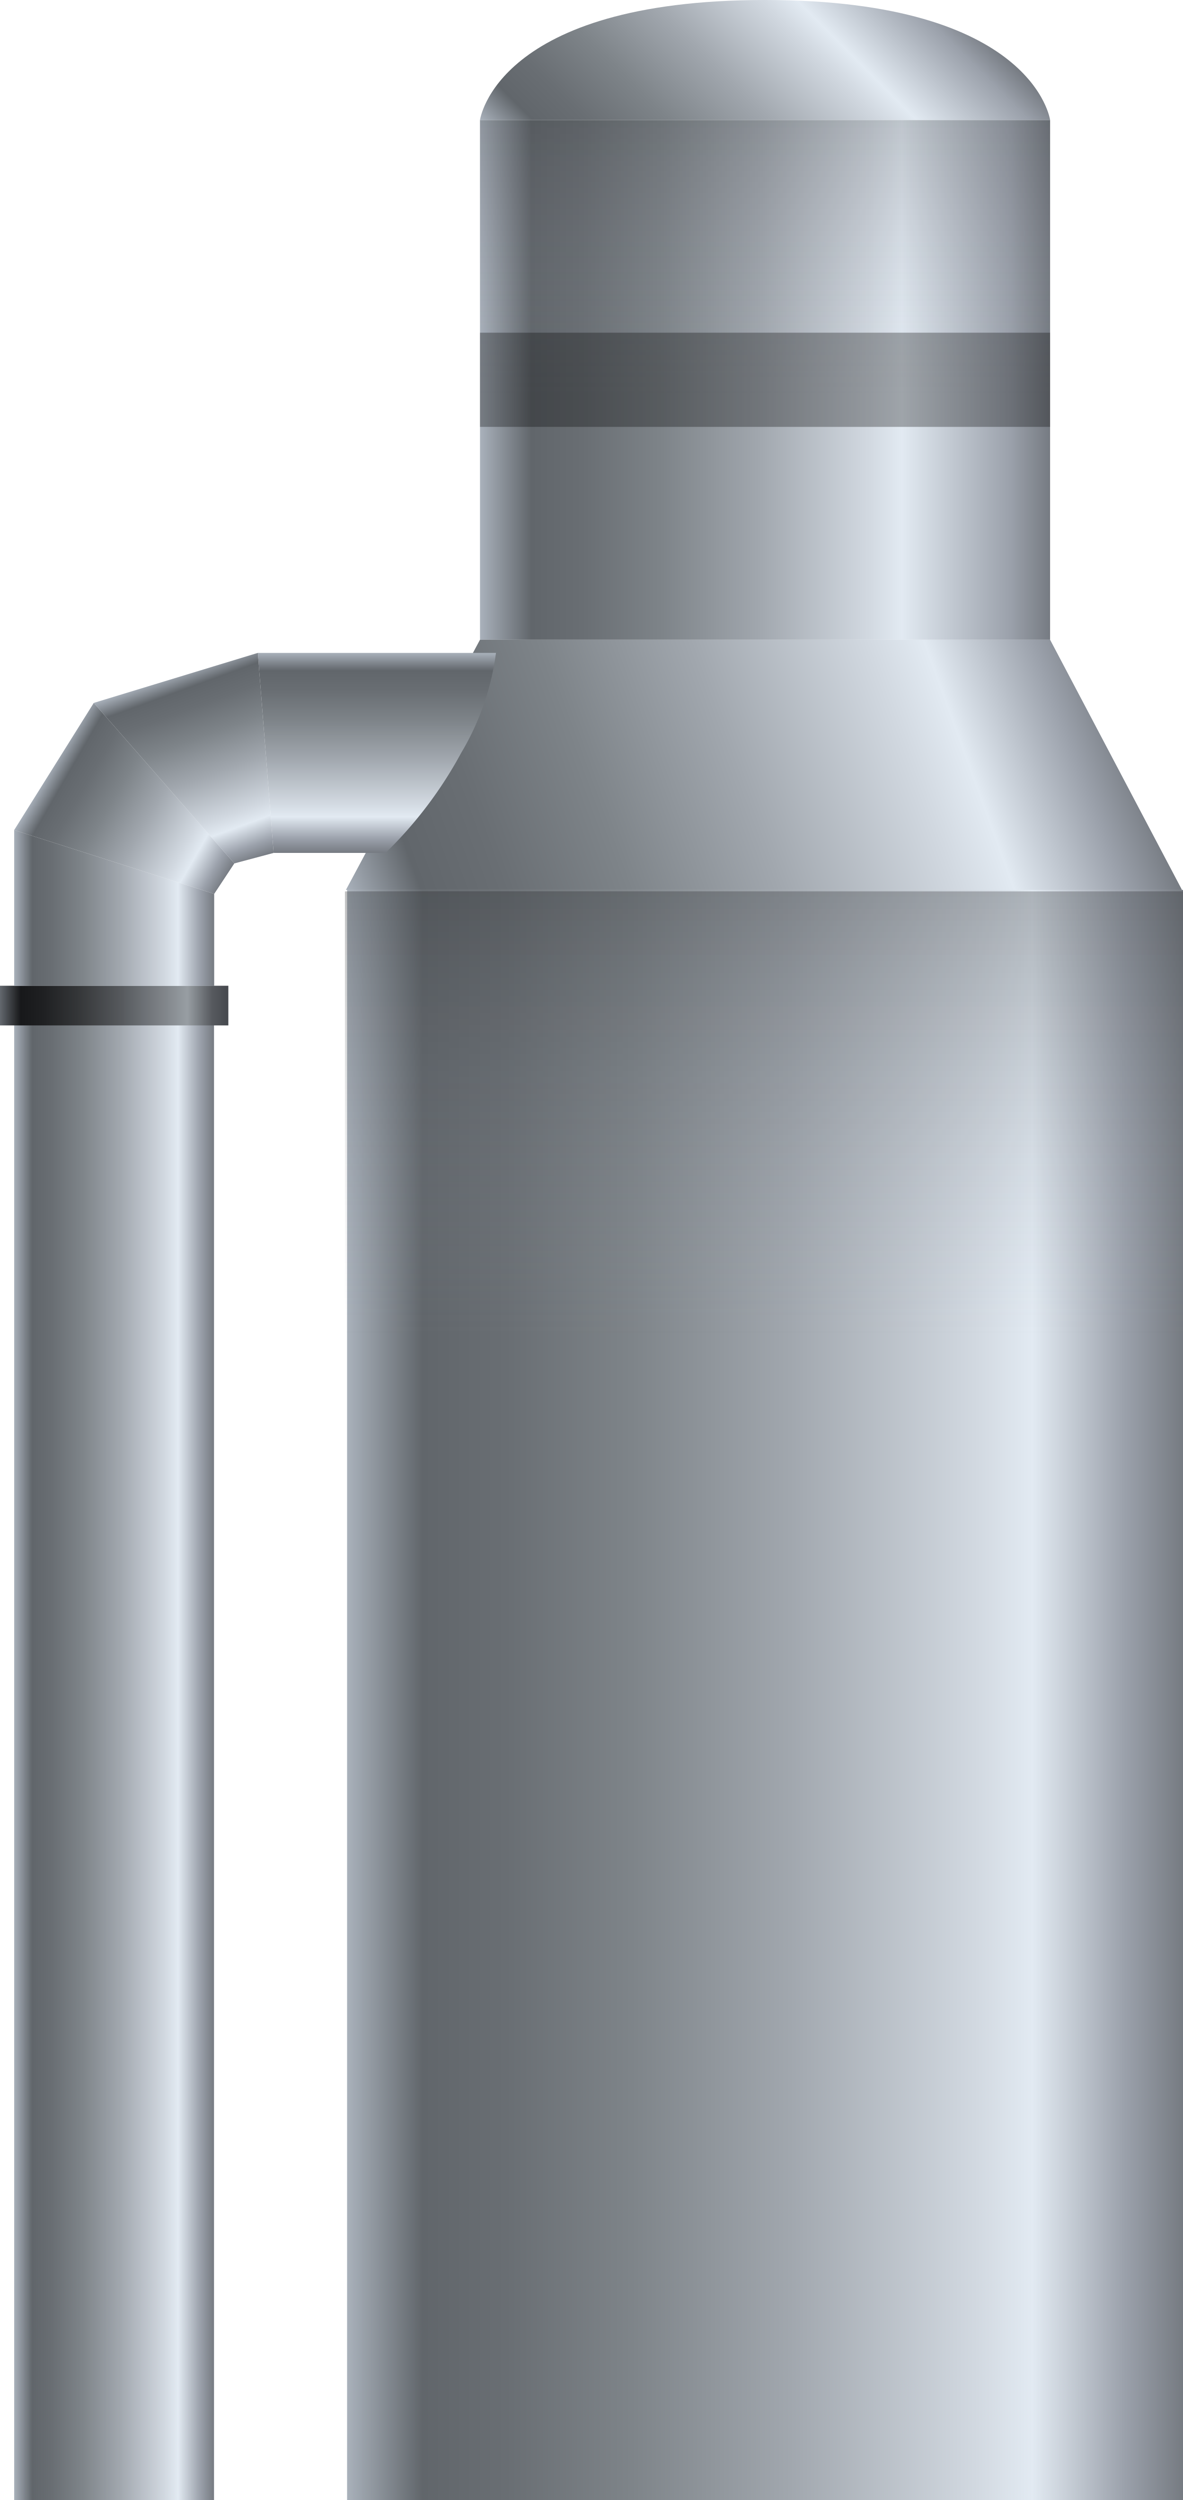 <svg xmlns="http://www.w3.org/2000/svg" xmlns:xlink="http://www.w3.org/1999/xlink" viewBox="0 0 71.03 150"><defs><style>.cls-1{fill:url(#未命名的渐变_144);}.cls-2{fill:url(#未命名的渐变_144-2);}.cls-3{fill:url(#未命名的渐变_30);}.cls-4{fill:url(#未命名的渐变_142);}.cls-5,.cls-8{opacity:0.3;}.cls-5{fill:url(#未命名的渐变_376);}.cls-6{opacity:0.2;fill:url(#未命名的渐变_376-2);}.cls-7{fill:url(#未命名的渐变_30-2);}.cls-9{fill:url(#未命名的渐变_169);}.cls-10{fill:url(#未命名的渐变_144-3);}.cls-11{fill:url(#未命名的渐变_144-4);}.cls-12{fill:url(#未命名的渐变_144-5);}.cls-13{fill:url(#未命名的渐变_144-6);}</style><linearGradient id="未命名的渐变_144" x1="145.03" y1="177.7" x2="94.84" y2="177.7" gradientTransform="translate(-74 -76)" gradientUnits="userSpaceOnUse"><stop offset="0" stop-color="#767b82"/><stop offset="0.07" stop-color="#9ba1ab"/><stop offset="0.18" stop-color="#e2eaf2"/><stop offset="0.25" stop-color="#d1d8e0"/><stop offset="0.47" stop-color="#a1a7ae"/><stop offset="0.66" stop-color="#7e8489"/><stop offset="0.81" stop-color="#696e73"/><stop offset="0.91" stop-color="#61666b"/><stop offset="1" stop-color="#a9b1bb"/></linearGradient><linearGradient id="未命名的渐变_144-2" x1="86.85" y1="181.17" x2="74.85" y2="181.17" xlink:href="#未命名的渐变_144"/><linearGradient id="未命名的渐变_30" x1="137.05" y1="-995.84" x2="102.82" y2="-995.84" gradientTransform="matrix(1, 0, 0, -1, -74, -973.05)" gradientUnits="userSpaceOnUse"><stop offset="0" stop-color="#767b82"/><stop offset="0.07" stop-color="#9ba1ab"/><stop offset="0.26" stop-color="#e2eaf2"/><stop offset="0.32" stop-color="#d1d8e0"/><stop offset="0.51" stop-color="#a1a7ae"/><stop offset="0.68" stop-color="#7e8489"/><stop offset="0.82" stop-color="#696e73"/><stop offset="0.91" stop-color="#61666b"/><stop offset="1" stop-color="#a9b1bb"/></linearGradient><linearGradient id="未命名的渐变_142" x1="21.77" y1="-1105.18" x2="66.09" y2="-1089.04" gradientTransform="matrix(1, 0, 0, -1, 0, -1049.05)" gradientUnits="userSpaceOnUse"><stop offset="0" stop-color="#a9b1bb"/><stop offset="0.09" stop-color="#61666b"/><stop offset="0.19" stop-color="#696e73"/><stop offset="0.34" stop-color="#7e8489"/><stop offset="0.52" stop-color="#a1a7ae"/><stop offset="0.73" stop-color="#d1d8e0"/><stop offset="0.8" stop-color="#e2eaf2"/><stop offset="0.93" stop-color="#9ba1ab"/><stop offset="1" stop-color="#767b82"/></linearGradient><linearGradient id="未命名的渐变_376" x1="45.87" y1="53.48" x2="45.87" y2="80.12" gradientUnits="userSpaceOnUse"><stop offset="0" stop-color="#2e3033"/><stop offset="1" stop-color="#9ba1ab" stop-opacity="0"/></linearGradient><linearGradient id="未命名的渐变_376-2" x1="45.94" y1="7.2" x2="45.94" y2="23.74" xlink:href="#未命名的渐变_376"/><linearGradient id="未命名的渐变_30-2" x1="54.79" y1="-2.24" x2="37.08" y2="15.47" gradientTransform="matrix(1, 0, 0, 1, 0, 0)" xlink:href="#未命名的渐变_30"/><linearGradient id="未命名的渐变_169" y1="60.33" x2="13.71" y2="60.33" gradientUnits="userSpaceOnUse"><stop offset="0" stop-color="#63686e"/><stop offset="0.09" stop-color="#17181a"/><stop offset="0.19" stop-color="#1f2022"/><stop offset="0.34" stop-color="#343638"/><stop offset="0.53" stop-color="#56595d"/><stop offset="0.74" stop-color="#858a8f"/><stop offset="0.82" stop-color="#989ea3"/><stop offset="0.93" stop-color="#56595e"/><stop offset="1" stop-color="#45484d"/></linearGradient><linearGradient id="未命名的渐变_144-3" x1="18.3" y1="28.3" x2="6.3" y2="28.3" gradientTransform="translate(50.93 32.86) rotate(90)" xlink:href="#未命名的渐变_144"/><linearGradient id="未命名的渐变_144-4" x1="12.85" y1="54.47" x2="0.85" y2="54.47" gradientTransform="matrix(1, 0, 0, 1, 0, 0)" xlink:href="#未命名的渐变_144"/><linearGradient id="未命名的渐变_144-5" x1="13.88" y1="52.13" x2="3.1" y2="45.9" gradientTransform="matrix(1, 0, 0, 1, 0, 0)" xlink:href="#未命名的渐变_144"/><linearGradient id="未命名的渐变_144-6" x1="14.62" y1="51.83" x2="10.46" y2="40.41" gradientTransform="matrix(1, 0, 0, 1, 0, 0)" xlink:href="#未命名的渐变_144"/></defs><title>Dryer tower(干燥塔)</title><g id="图层_2" data-name="图层 2"><g id="图层_16" data-name="图层 16"><g id="Dryer_tower_干燥塔_" data-name="Dryer tower(干燥塔)"><rect class="cls-1" x="20.84" y="53.39" width="50.19" height="96.61"/><rect class="cls-2" x="0.85" y="60.33" width="12" height="89.67"/><polyline class="cls-3" points="63.05 38.38 63.05 7.2 28.82 7.2 28.82 38.38"/><polygon class="cls-4" points="63.05 38.38 28.82 38.38 20.77 53.39 70.97 53.39 63.05 38.38"/><rect class="cls-5" x="20.71" y="53.48" width="50.33" height="26.64"/><rect class="cls-6" x="28.82" y="7.2" width="34.23" height="16.54"/><path class="cls-7" d="M63.05,7.2S62.08,0,45.93,0,28.82,7.2,28.82,7.2Z"/><polyline class="cls-8" points="63.05 25.61 63.05 19.96 28.82 19.96 28.82 25.61"/><rect class="cls-9" y="59.14" width="13.71" height="2.38"/><path class="cls-10" d="M16.43,51.17l-.95-12h14.3a15.71,15.71,0,0,1-2.09,6,24.81,24.81,0,0,1-4.54,6Z"/><polygon class="cls-11" points="12.86 53.63 0.85 49.8 0.85 59.15 12.86 59.15 12.86 53.63"/><polygon class="cls-12" points="12.86 53.63 14.07 51.8 5.63 42.17 0.85 49.8 12.86 53.63"/><polygon class="cls-13" points="15.48 39.17 16.43 51.17 14.07 51.8 5.63 42.17 15.48 39.17"/></g></g></g></svg>